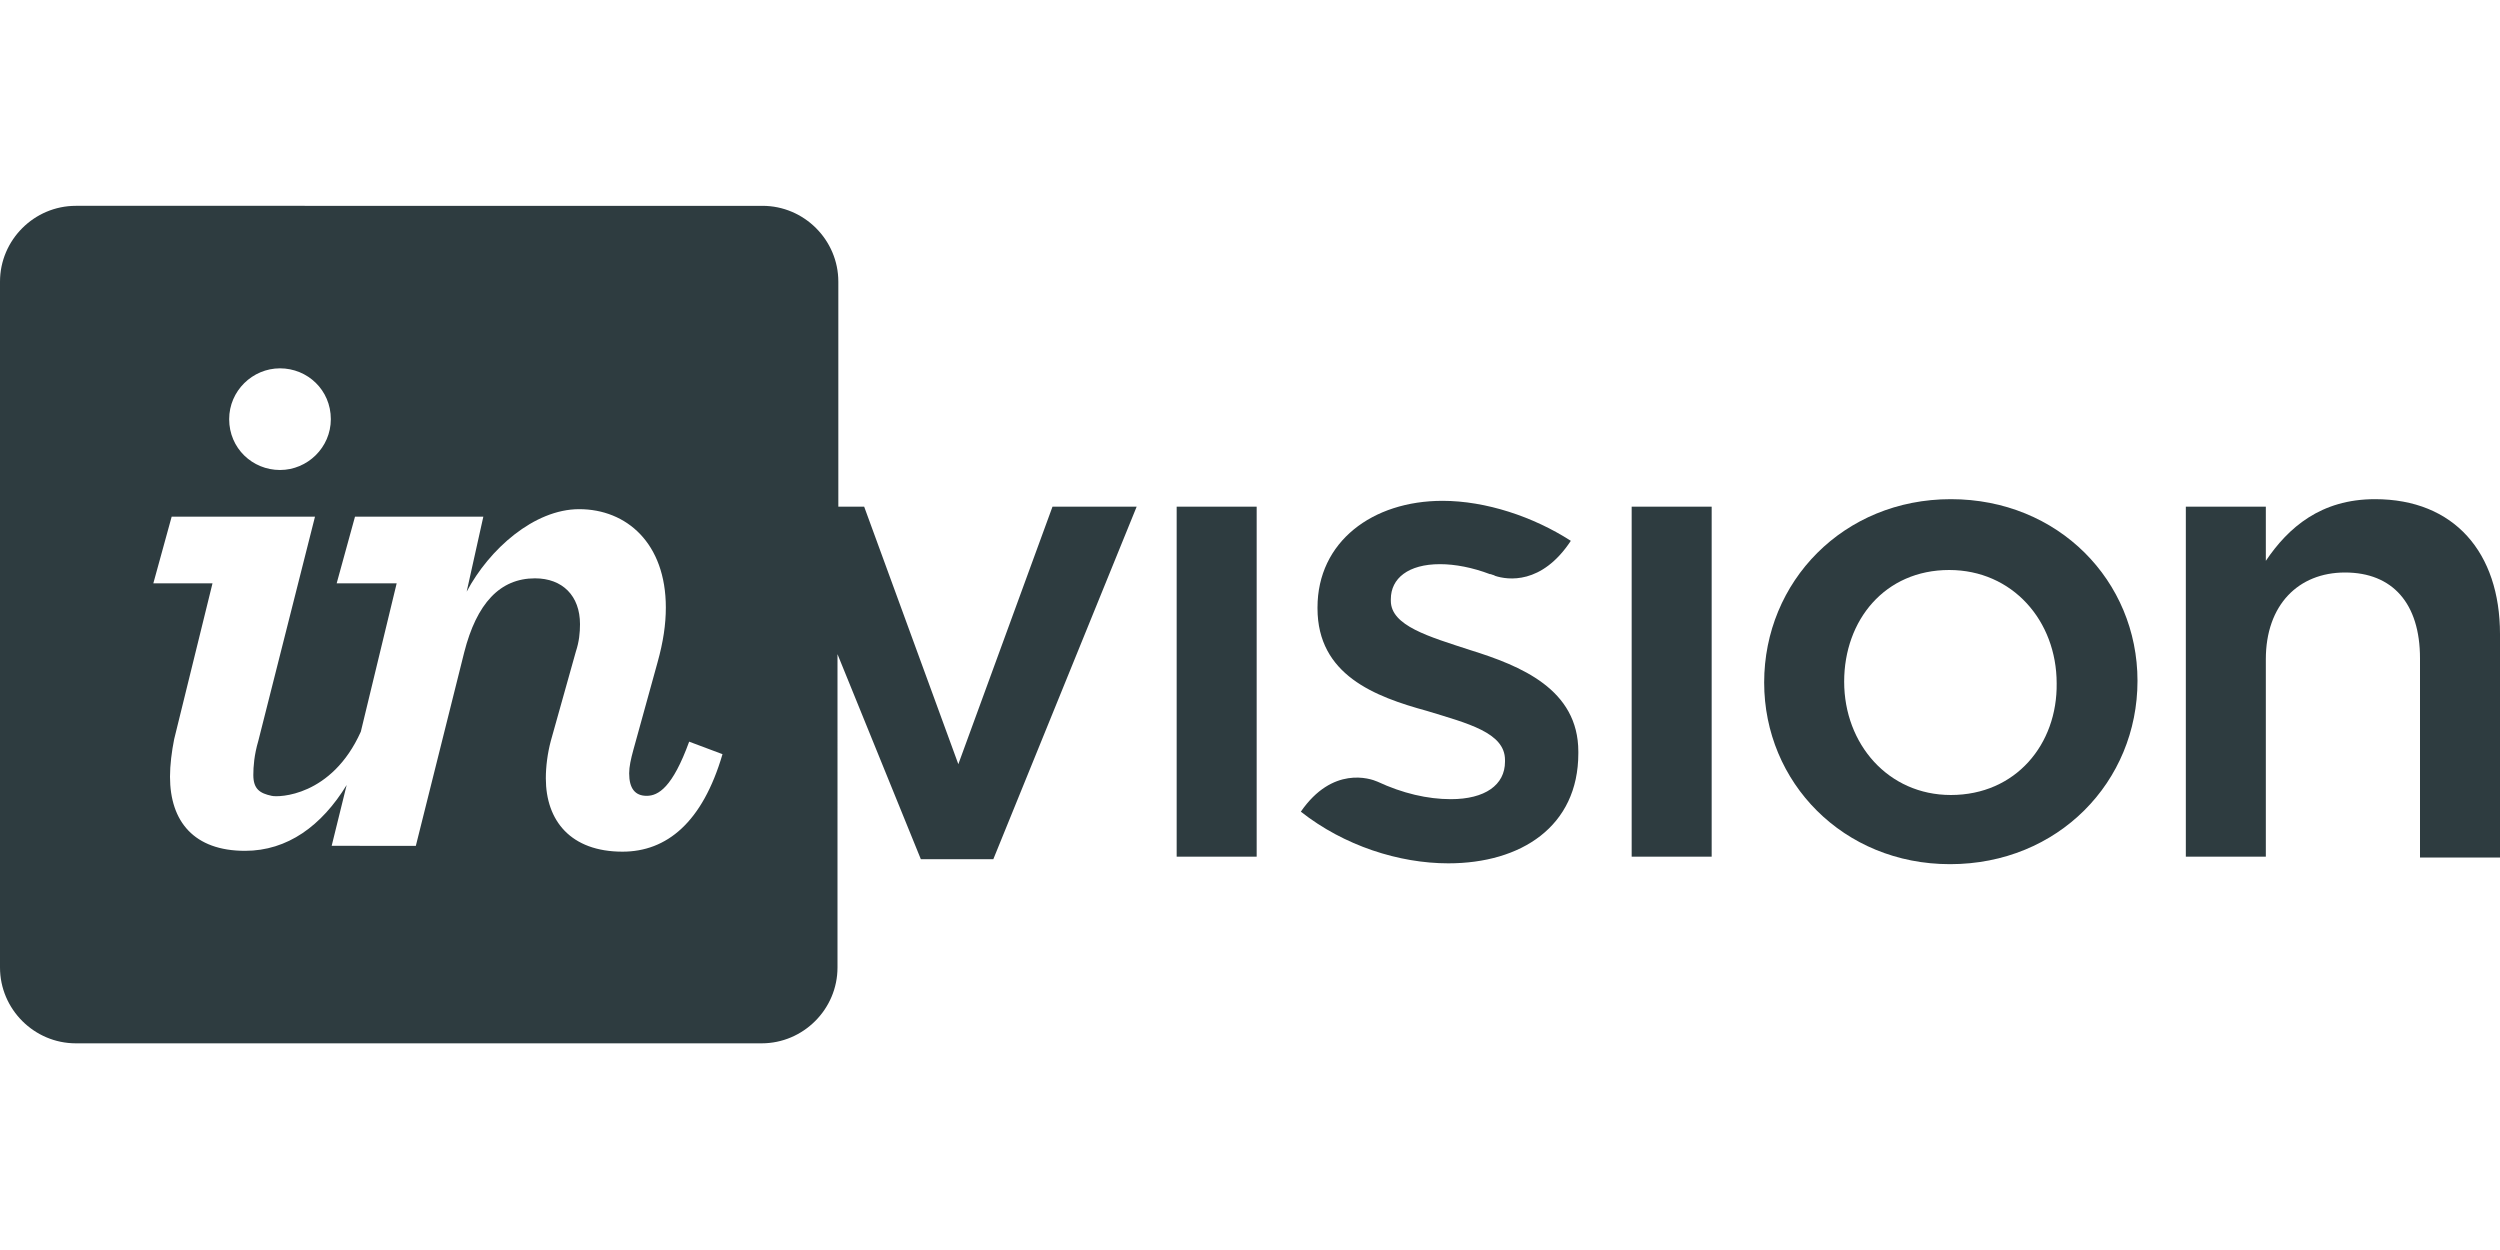 <?xml version="1.0" encoding="utf-8"?>
<!-- Generator: Adobe Illustrator 19.2.1, SVG Export Plug-In . SVG Version: 6.00 Build 0)  -->
<svg version="1.0" id="Layer_1" xmlns="http://www.w3.org/2000/svg" xmlns:xlink="http://www.w3.org/1999/xlink" x="0px" y="0px"
	 viewBox="0 0 300 150" enable-background="new 0 0 300 150" xml:space="preserve">
<g>
	<path fill="#2E3C40" d="M115,91.7l-11.3-30.9h-3.1v-27c0-5-4.1-9.1-9.1-9.1H9.1c-5,0-9.1,4.1-9.1,9.1v82.3c0,5,4.1,9.1,9.1,9.1
		h82.3c5,0,9.1-4.1,9.1-9.1V78.5l10,24.6h8.7l17.2-42.3h-10.1L115,91.7z M33.6,44.2c3.3,0,6.1,2.6,6.1,6.1c0,3.4-2.8,6.1-6.1,6.1
		c-3.3,0-6.1-2.6-6.1-6.1C27.5,46.9,30.3,44.2,33.6,44.2z M74.7,102.2c-6.2,0-9.2-3.7-9.2-8.8c0-1.4,0.2-3,0.6-4.5l3-10.7
		c0.4-1.2,0.5-2.3,0.5-3.3c0-3.4-2.1-5.5-5.4-5.5c-4.2,0-7,3-8.5,8.9l-5.8,23.2H39.8l1.8-7.3c-3,4.9-7.1,7.9-12.2,7.9
		c-6.1,0-9-3.5-9-8.9c0-1.4,0.2-3,0.5-4.5L25.5,70h-7.1l2.2-8h17.2l-6.8,26.9c-0.5,1.7-0.6,3.1-0.6,4.1c0,1.7,0.8,2.2,2.2,2.5
		c0.8,0.2,7.2,0.1,10.7-7.7L47.6,70h-7.2l2.2-8H58L56,71c2.7-5.1,8.1-9.9,13.5-9.9c5.7,0,10.4,4.1,10.4,11.8c0,2-0.3,4.1-1,6.6
		L76,90c-0.3,1.1-0.5,2-0.5,2.8c0,1.8,0.7,2.7,2.1,2.7c1.4,0,3.1-1,5.1-6.5l4,1.5C84.3,98.7,80,102.2,74.7,102.2z"/>
	<path fill="#2E3C40" d="M234.1,59.9c-12.9,0-22.4,9.9-22.4,22c0,12,9.5,21.8,22.3,21.8c13,0,22.5-9.9,22.5-22
		C256.5,69.7,247,59.9,234.1,59.9z M234.1,95.4c-7.5,0-12.8-6.1-12.8-13.6c0-7.4,4.9-13.4,12.6-13.4c7.6,0,12.9,6.1,12.9,13.6
		C246.9,89.3,241.9,95.4,234.1,95.4z"/>
	<rect x="195.8" y="60.8" fill="#2E3C40" width="9.6" height="42"/>
	<path fill="#2E3C40" d="M285,59.9c-6.5,0-10.4,3.4-13.1,7.4v-6.5h-9.6v42h9.6V79.1c0-6.5,3.9-10.4,9.5-10.4c5.7,0,9,3.7,9,10.3
		v23.9h9.6V76.1C300,66.3,294.5,59.9,285,59.9z"/>
	<path fill="#2E3C40" d="M176.4,78c-4.9-1.6-9.5-2.9-9.5-5.9v-0.2c0-2.5,2.1-4.2,5.9-4.2c1.8,0,3.9,0.4,6,1.2l0,0c0,0,0,0,0.1,0
		c0.2,0.1,0.4,0.1,0.5,0.2c1.5,0.5,5.6,1.1,9.1-4.2c-4.5-2.9-10.2-4.8-15.4-4.8c-8.4,0-15,4.9-15,12.8V73c0,8,6.9,10.6,13.1,12.3
		c4.9,1.5,9.4,2.6,9.4,5.9v0.2c0,2.8-2.4,4.5-6.5,4.5c-2.8,0-5.8-0.7-8.8-2.1c-0.9-0.4-5.4-1.9-9.2,3.6c5.2,4.1,11.8,6.2,17.7,6.2
		c8.7,0,15.6-4.4,15.6-13.2v-0.2C189.4,82.7,182.5,79.9,176.4,78z"/>
	<rect x="141.2" y="60.8" fill="#2E3C40" width="9.6" height="42"/>
</g>
</svg>
